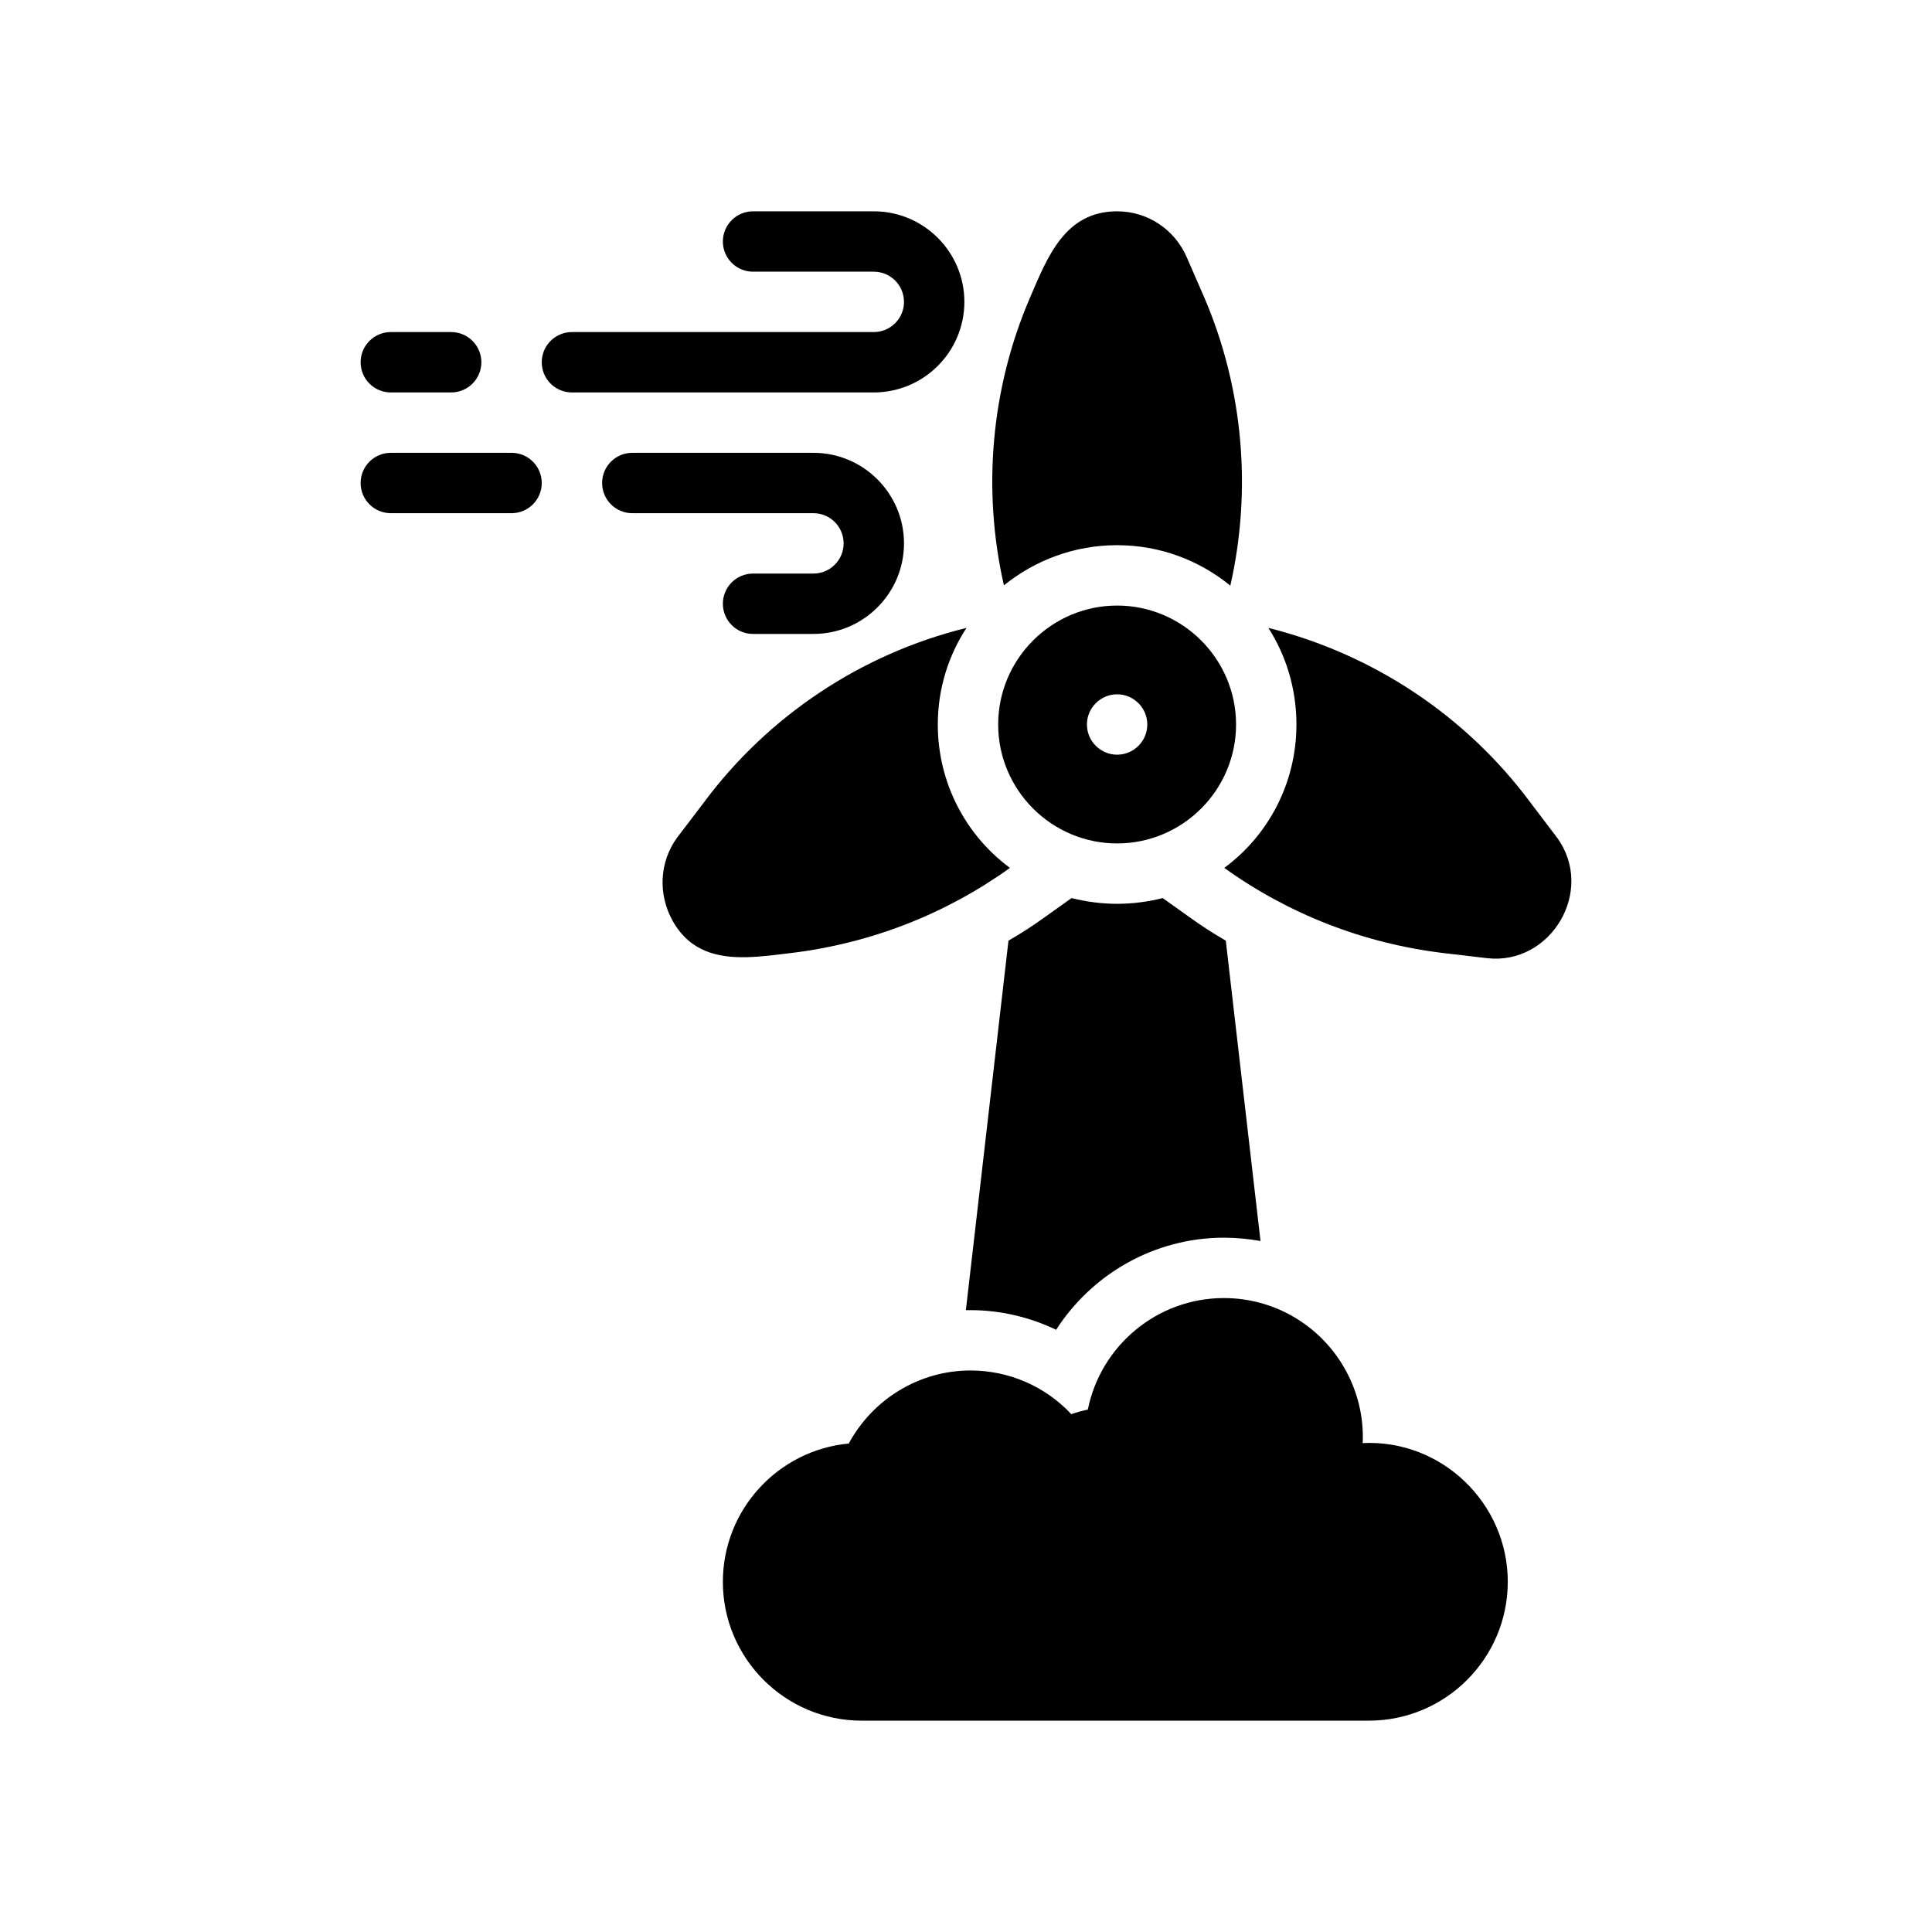 <?xml version="1.0" encoding="UTF-8"?>
<svg xmlns="http://www.w3.org/2000/svg" version="1.1" viewBox="0 0 64 64">
  <!-- Generator: Adobe Illustrator 28.7.1, SVG Export Plug-In . SVG Version: 1.2.0 Build 142)  -->
  <g>
    <g id="Glyph">
      <g>
        <path d="M12.946,13h2c.553,0,1-.448,1-1s-.447-1-1-1h-2c-.553,0-1,.448-1,1s.447,1,1,1Z"/>
        <path d="M37.006,29.94c-.52,0-1.03-.07-1.51-.19l-.87.62c-.4.29-.8.55-1.22.79v.01l-1.41,12.23h.15c.99,0,1.96.23,2.84.65,1.19-1.85,3.26-3.05,5.56-3.05.41,0,.81.04,1.21.11l-1.15-9.95c-.42-.24-.82-.5-1.22-.79l-.87-.62c-.48.12-.99.19-1.51.19Z"/>
        <path d="M37.006,20.06c-2.17,0-3.94,1.77-3.94,3.94s1.77,3.94,3.94,3.94,3.94-1.77,3.94-3.94-1.77-3.94-3.94-3.94ZM37.006,25c-.55,0-1-.45-1-1s.45-1,1-1,1,.45,1,1-.45,1-1,1Z"/>
        <path d="M37.006,18.06c1.42,0,2.72.5,3.75,1.34.72-3.17.43-6.53-.86-9.54l-.58-1.33c-.4-.93-1.3-1.53-2.31-1.53-1.729-0-2.306,1.51-2.89,2.87-1.29,3-1.58,6.36-.86,9.52,1.03-.83,2.33-1.33,3.75-1.33Z"/>
        <path d="M26.206,31.57c2.64-.32,5.12-1.29,7.25-2.82-1.45-1.07-2.39-2.8-2.39-4.75,0-1.18.35-2.28.95-3.2l-.04.01c-3.46.86-6.53,2.91-8.65,5.76l-.89,1.17c-.59.8-.65,1.88-.15,2.77.573,1.02,1.498,1.224,2.479,1.197.479-.013.97-.082,1.441-.137Z"/>
        <path d="M51.566,27.73l-.88-1.16c-2.12-2.85-5.19-4.9-8.67-5.77.59.92.93,2.02.93,3.2,0,1.95-.94,3.68-2.39,4.75,2.13,1.53,4.61,2.5,7.25,2.82,0,0,1.45.17,1.45.17,2.12.249,3.615-2.249,2.31-4.01Z"/>
        <path d="M45.141,47.805c.003-.068.005-.137.005-.205,0-1.627-.875-3.148-2.279-3.969-.699-.413-1.502-.631-2.321-.631-2.227,0-4.088,1.59-4.51,3.694-.186.039-.368.089-.548.152-.859-.918-2.058-1.447-3.342-1.447-1.694,0-3.235.948-4.03,2.42-2.336.217-4.17,2.188-4.17,4.58,0,2.537,2.063,4.6,4.6,4.6h16.801c2.536,0,4.6-2.063,4.6-4.6,0-2.605-2.192-4.721-4.805-4.595Z"/>
        <path d="M31.946,10c0-1.654-1.346-3-3-3h-4c-.553,0-1,.448-1,1s.447,1,1,1h4c.552,0,1,.449,1,1s-.448,1-1,1h-10c-.553,0-1,.448-1,1s.447,1,1,1h10c1.654,0,3-1.346,3-3Z"/>
        <path d="M27.946,18c0,.551-.448,1-1,1h-2c-.553,0-1,.448-1,1s.447,1,1,1h2c1.654,0,3-1.346,3-3s-1.346-3-3-3h-6c-.553,0-1,.448-1,1s.447,1,1,1h6c.552,0,1,.449,1,1Z"/>
        <path d="M16.946,15h-4c-.553,0-1,.448-1,1s.447,1,1,1h4c.553,0,1-.448,1-1s-.447-1-1-1Z"/>
      </g>
    </g>
  </g>
</svg>
